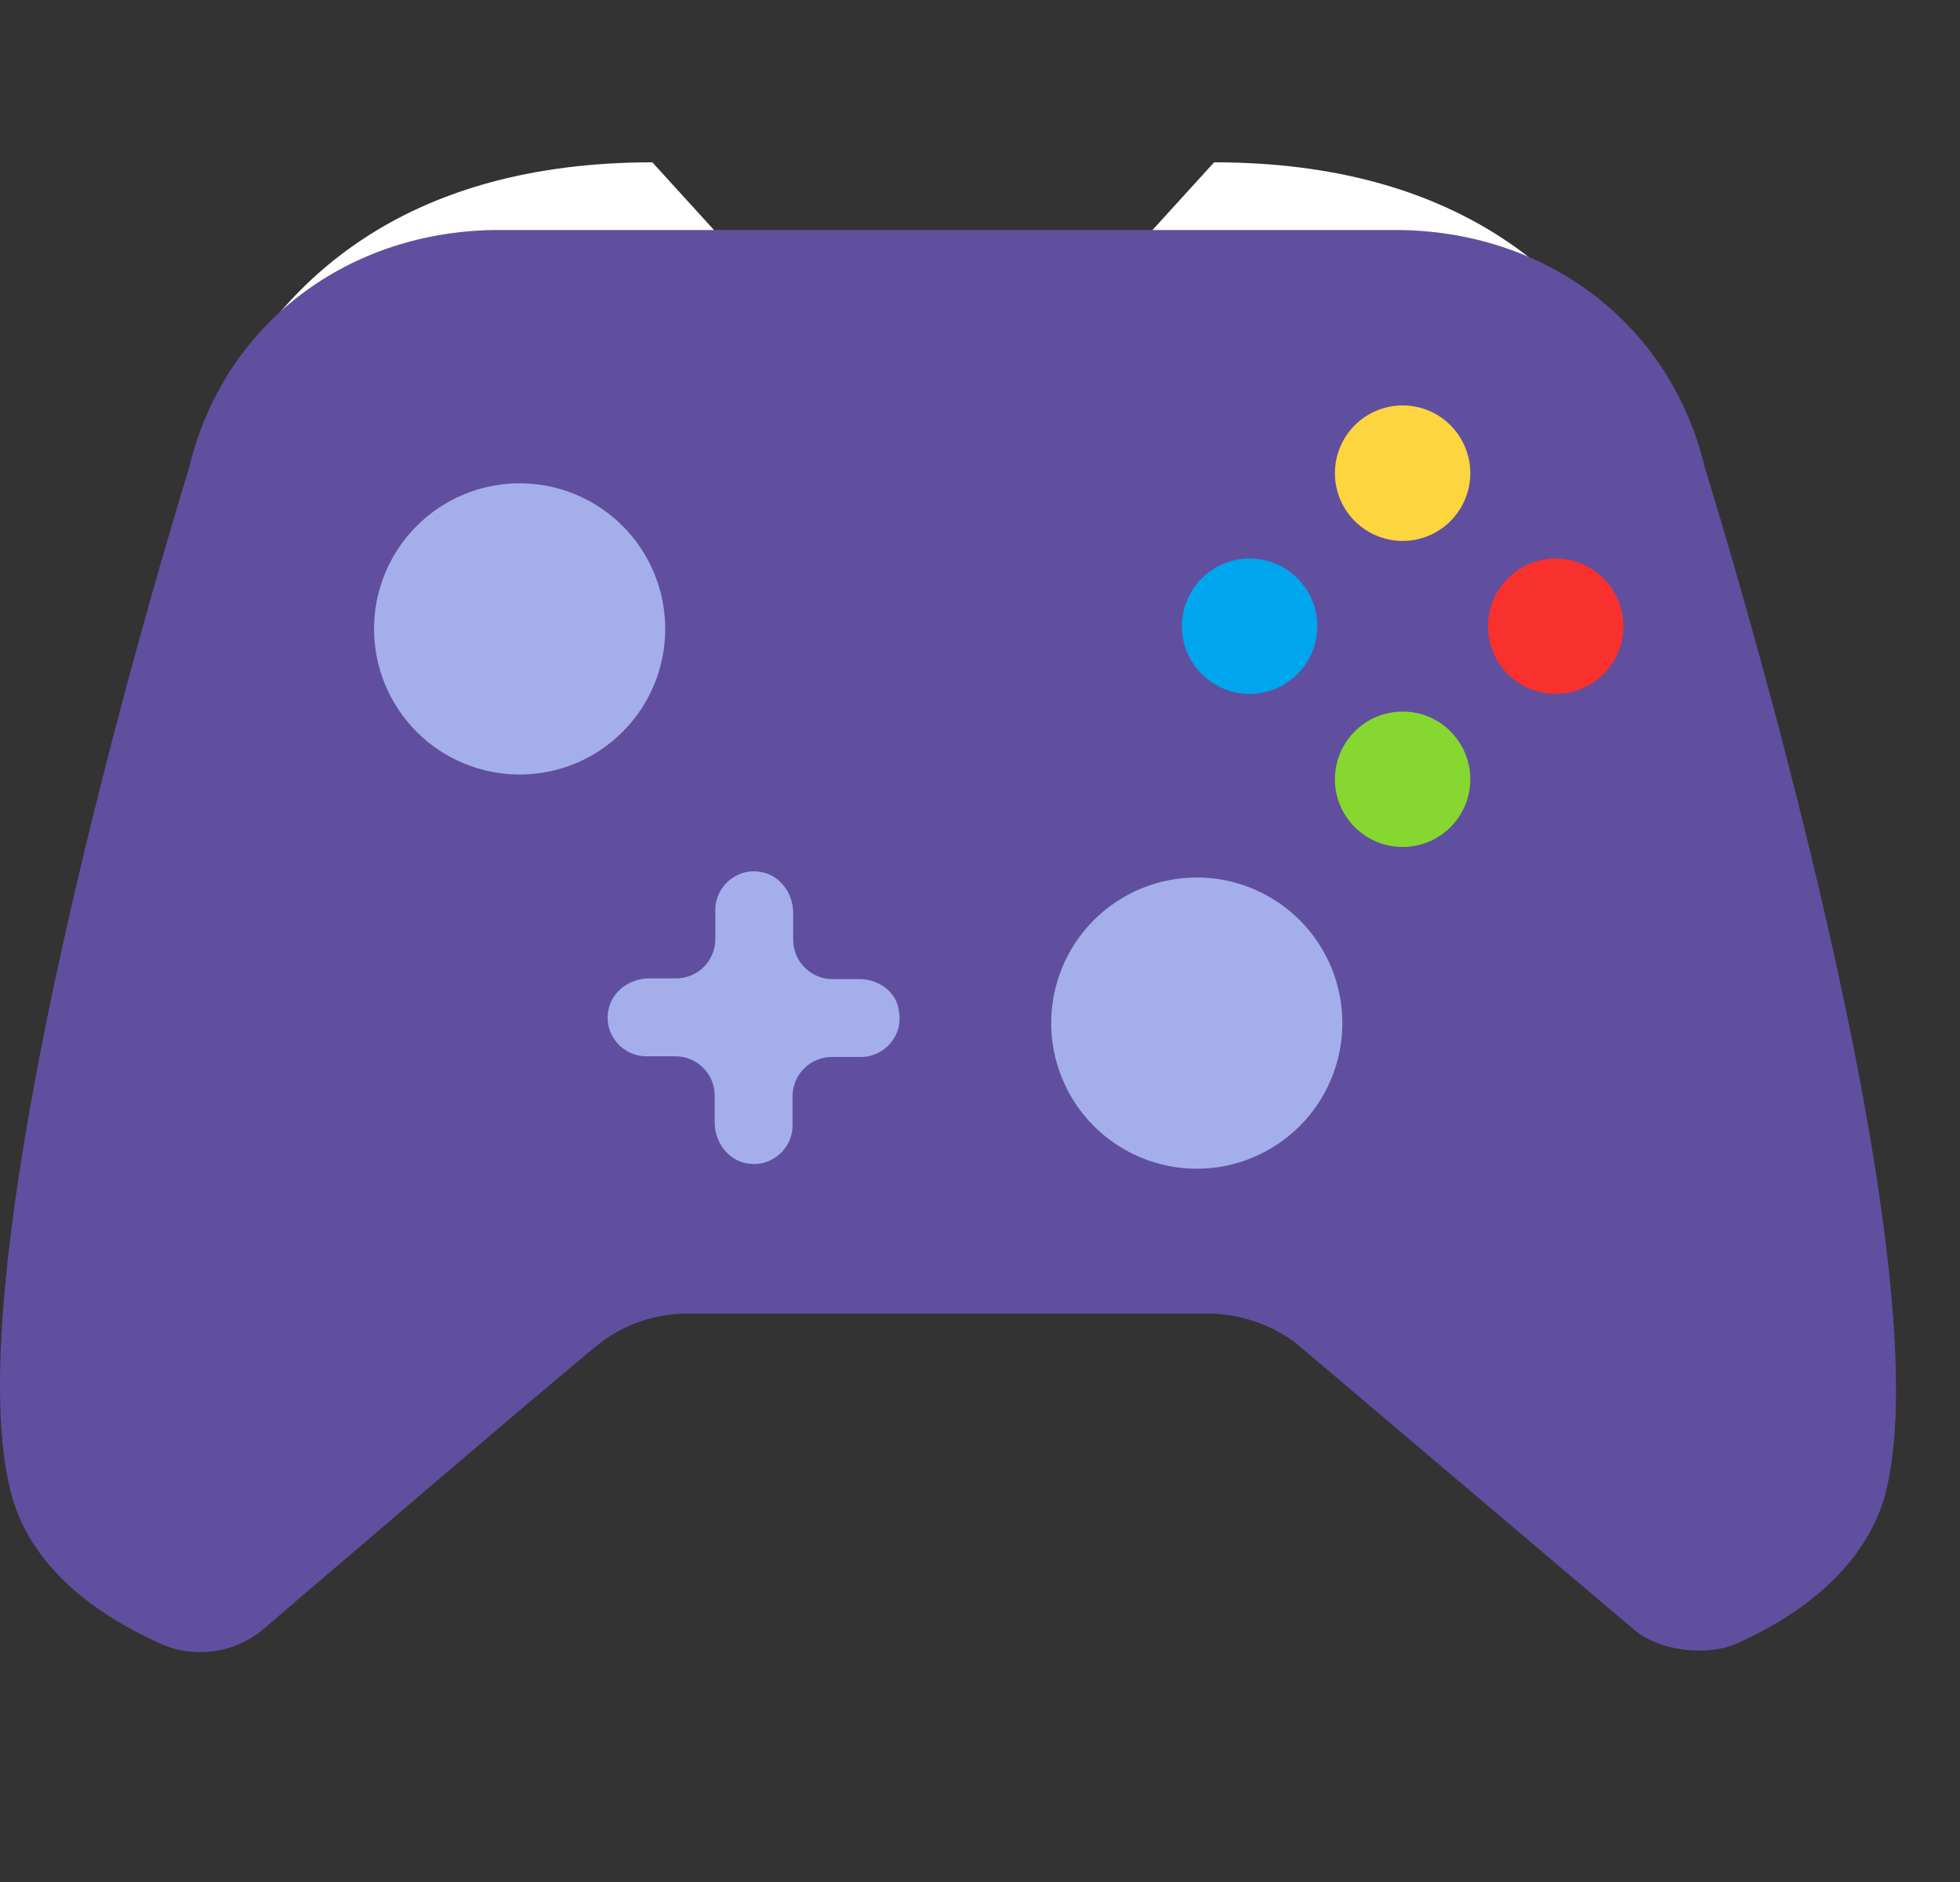 <svg width="25" height="24" viewBox="0 0 25 24" fill="none" xmlns="http://www.w3.org/2000/svg">
<rect x="0" y="0" width="25" height="24" fill="#333333" stroke="none"/>
<path d="M2.103 7.934L9.988 3.901L8.321 2.07C2.103 2.07 2.103 7.934 2.103 7.934ZM21.705 7.934L13.819 3.901L15.486 2.07C21.705 2.07 21.705 7.934 21.705 7.934Z" fill="white"/>
<path d="M21.746 5.966C21.306 4.117 19.71 2.933 17.793 2.933H6.365C4.457 2.933 2.852 4.117 2.412 5.966C2.412 5.966 -0.73 16.032 0.158 19.101C0.443 20.087 1.376 20.661 2.058 20.966C2.268 21.058 2.499 21.089 2.726 21.058C2.953 21.026 3.167 20.933 3.344 20.788C3.344 20.788 7.344 17.362 7.664 17.12C7.983 16.878 8.372 16.752 8.769 16.752H15.415C15.813 16.752 16.201 16.887 16.52 17.12L20.849 20.788C21.212 21.084 21.821 21.105 22.135 20.966C22.809 20.671 23.741 20.087 24.034 19.101C24.897 16.032 21.746 5.966 21.746 5.966Z" fill="#604F9E"/>
<path d="M17.891 6.898C18.12 6.898 18.34 6.807 18.501 6.645C18.663 6.483 18.754 6.263 18.754 6.034C18.754 5.805 18.663 5.585 18.501 5.423C18.34 5.261 18.12 5.17 17.891 5.17C17.662 5.17 17.442 5.261 17.28 5.423C17.118 5.585 17.027 5.805 17.027 6.034C17.027 6.263 17.118 6.483 17.28 6.645C17.442 6.807 17.662 6.898 17.891 6.898Z" fill="#FCD53F"/>
<path d="M17.891 10.801C18.12 10.801 18.34 10.71 18.501 10.548C18.663 10.386 18.754 10.167 18.754 9.938C18.754 9.709 18.663 9.489 18.501 9.327C18.34 9.165 18.12 9.074 17.891 9.074C17.662 9.074 17.442 9.165 17.28 9.327C17.118 9.489 17.027 9.709 17.027 9.938C17.027 10.167 17.118 10.386 17.28 10.548C17.442 10.71 17.662 10.801 17.891 10.801Z" fill="#86D72F"/>
<path d="M15.939 8.849C16.168 8.849 16.388 8.758 16.549 8.596C16.712 8.435 16.802 8.215 16.802 7.986C16.802 7.757 16.712 7.537 16.549 7.375C16.388 7.213 16.168 7.122 15.939 7.122C15.71 7.122 15.49 7.213 15.328 7.375C15.166 7.537 15.075 7.757 15.075 7.986C15.075 8.215 15.166 8.435 15.328 8.596C15.49 8.758 15.71 8.849 15.939 8.849Z" fill="#00A6ED"/>
<path d="M19.843 8.849C20.072 8.849 20.291 8.758 20.453 8.596C20.615 8.435 20.706 8.215 20.706 7.986C20.706 7.757 20.615 7.537 20.453 7.375C20.291 7.213 20.072 7.122 19.843 7.122C19.614 7.122 19.394 7.213 19.232 7.375C19.07 7.537 18.979 7.757 18.979 7.986C18.979 8.215 19.07 8.435 19.232 8.596C19.394 8.758 19.614 8.849 19.843 8.849Z" fill="#F8312F"/>
<path d="M6.628 9.877C7.121 9.877 7.593 9.682 7.941 9.333C8.29 8.985 8.485 8.513 8.485 8.02C8.485 7.528 8.29 7.055 7.941 6.707C7.593 6.359 7.121 6.163 6.628 6.163C6.136 6.163 5.663 6.359 5.315 6.707C4.967 7.055 4.771 7.528 4.771 8.02C4.771 8.513 4.967 8.985 5.315 9.333C5.663 9.682 6.136 9.877 6.628 9.877ZM15.265 14.904C15.758 14.904 16.23 14.708 16.578 14.36C16.926 14.012 17.122 13.539 17.122 13.047C17.122 12.554 16.926 12.082 16.578 11.734C16.23 11.386 15.758 11.19 15.265 11.19C14.773 11.19 14.3 11.386 13.952 11.734C13.604 12.082 13.408 12.554 13.408 13.047C13.408 13.539 13.604 14.012 13.952 14.36C14.3 14.708 14.773 14.904 15.265 14.904ZM10.618 12.486H10.964C11.206 12.486 11.439 12.65 11.465 12.892C11.525 13.202 11.284 13.479 10.981 13.479H10.61C10.477 13.479 10.35 13.532 10.256 13.626C10.162 13.719 10.109 13.847 10.109 13.98V14.351C10.109 14.653 9.833 14.895 9.522 14.835C9.28 14.792 9.116 14.558 9.116 14.317V13.971C9.116 13.838 9.063 13.711 8.969 13.617C8.875 13.523 8.748 13.47 8.615 13.47H8.243C7.941 13.47 7.699 13.194 7.76 12.883C7.803 12.641 8.036 12.477 8.278 12.477H8.623C8.9 12.477 9.124 12.252 9.124 11.976V11.605C9.124 11.302 9.401 11.06 9.712 11.121C9.953 11.164 10.117 11.397 10.117 11.639V11.985C10.117 12.261 10.342 12.486 10.618 12.486Z" fill="#A4AEEB"/>
</svg>
